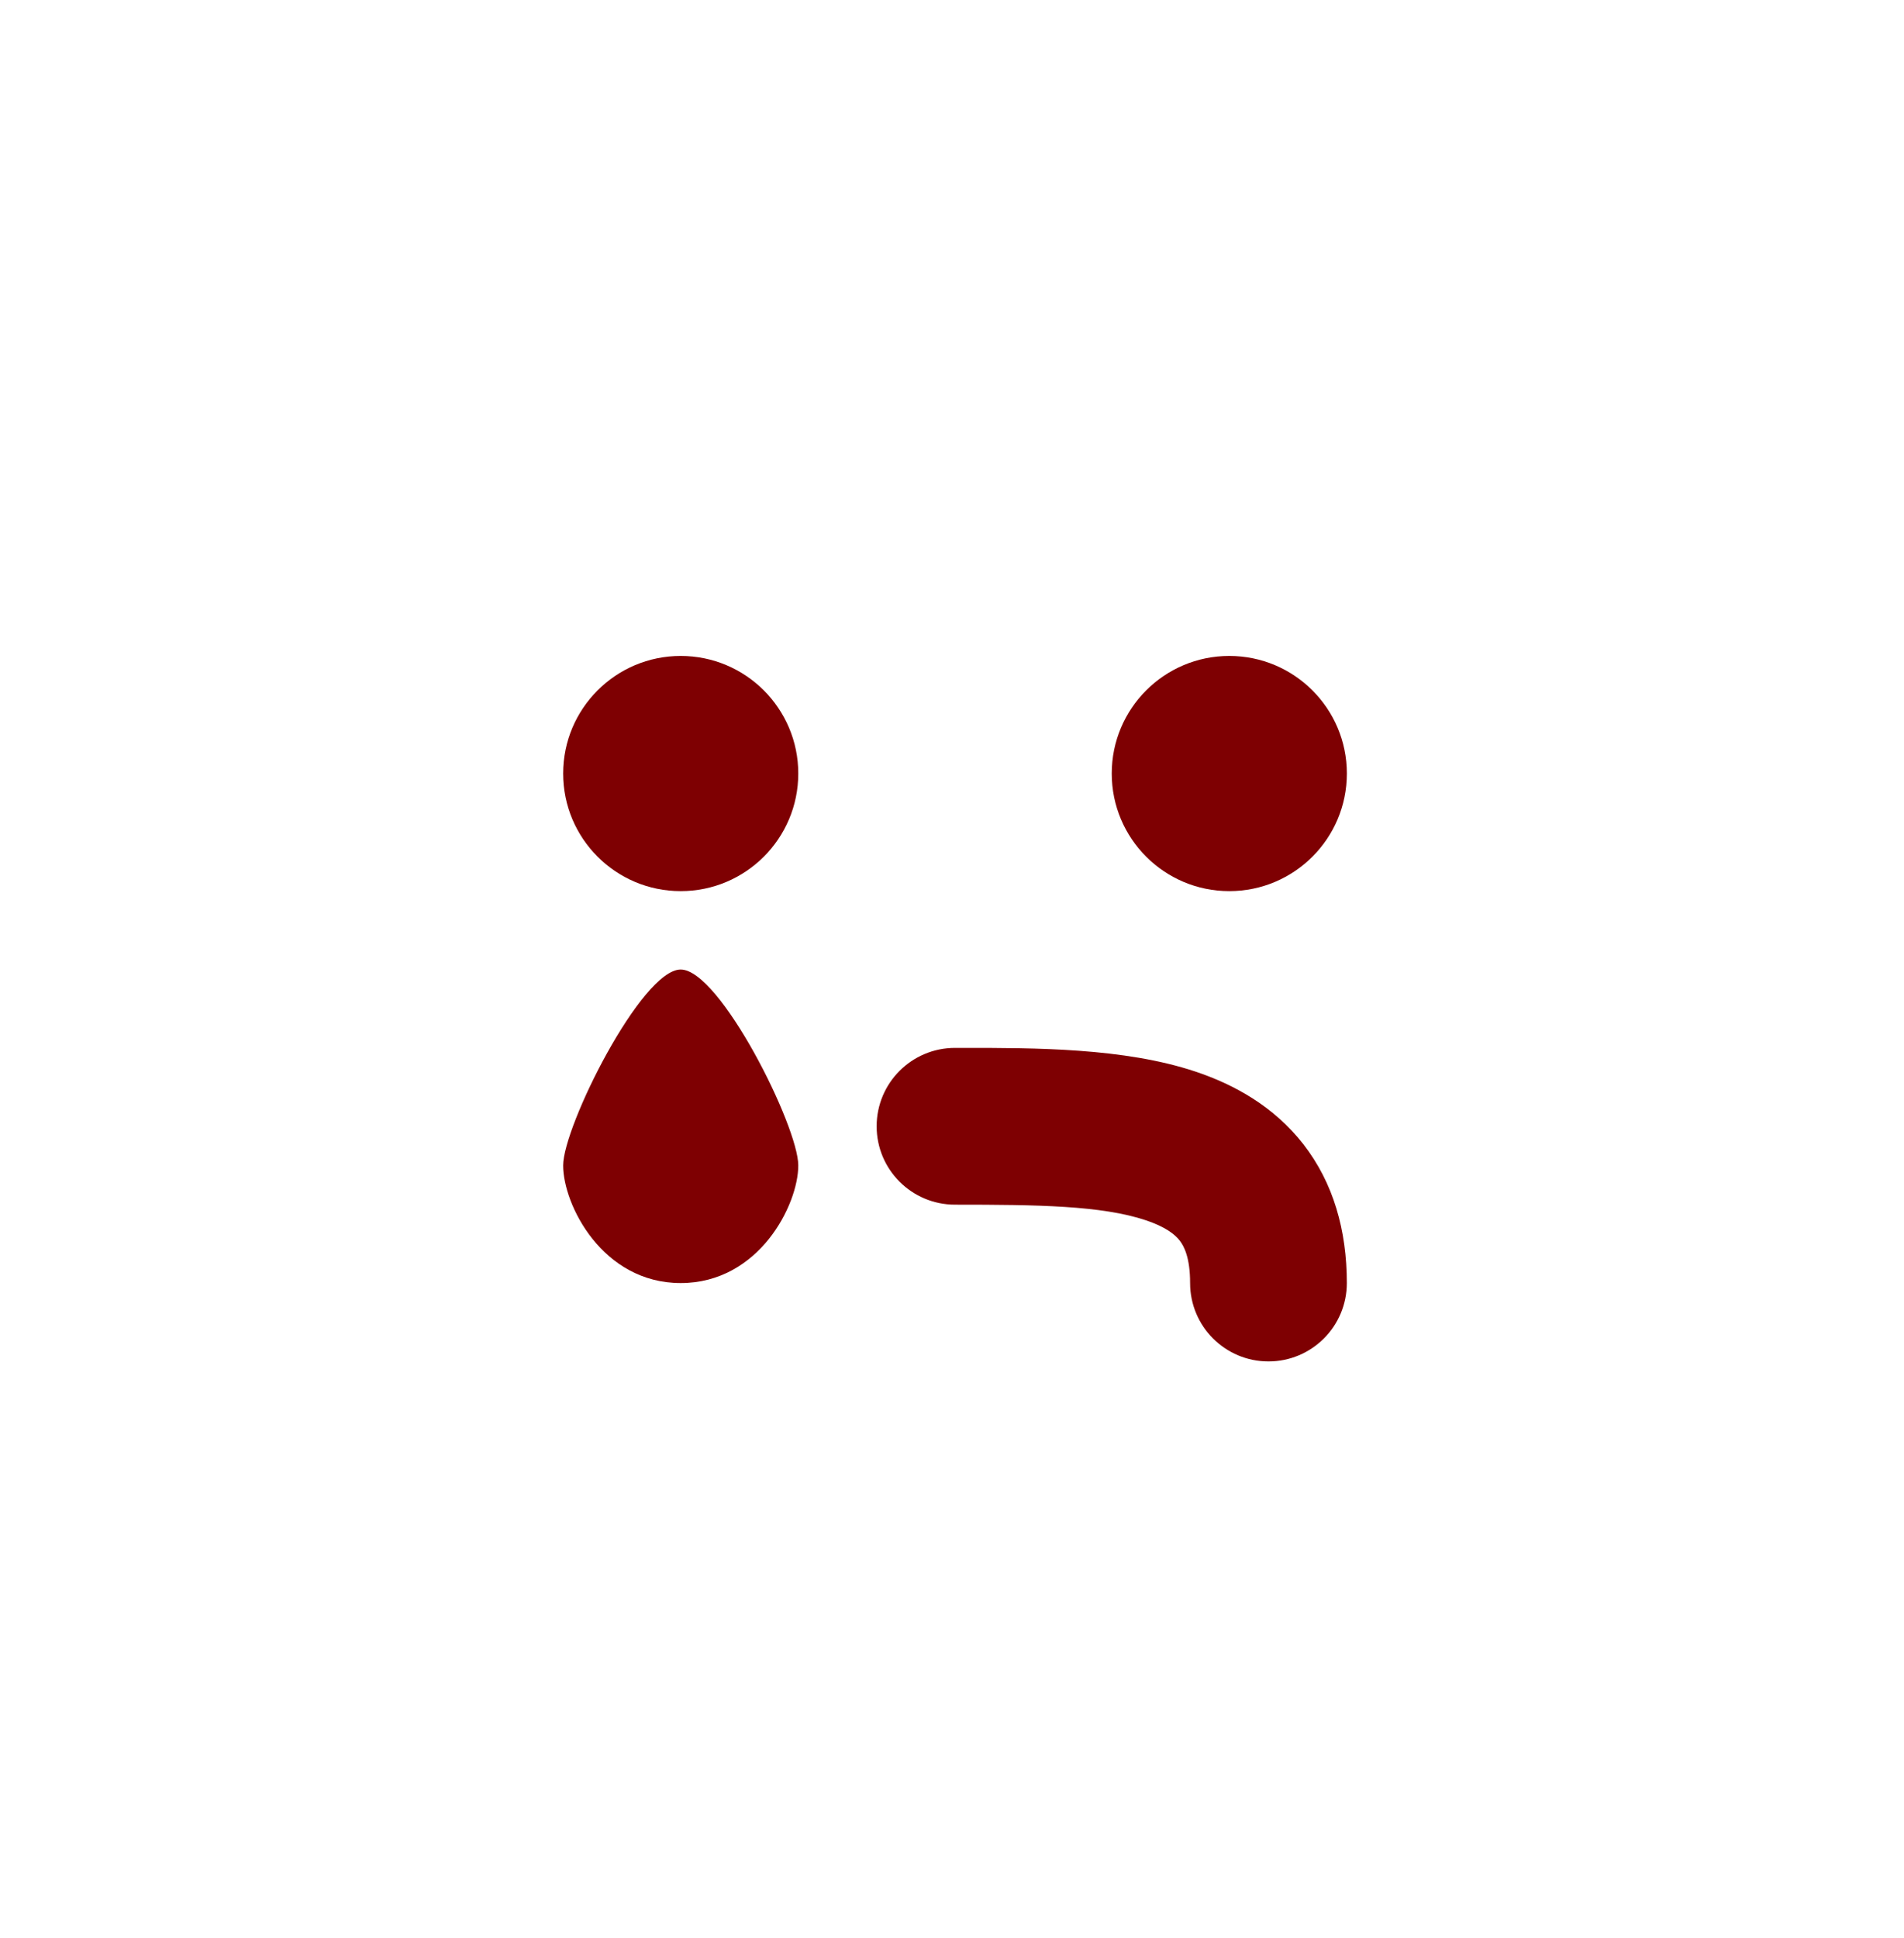 <svg width="57" height="58" viewBox="0 0 57 58" fill="none" xmlns="http://www.w3.org/2000/svg">
<path d="M23.898 23.151C23.898 25.095 22.322 26.671 20.378 26.671C18.435 26.671 16.859 25.095 16.859 23.151C16.859 21.208 18.435 19.632 20.378 19.632C22.322 19.632 23.898 21.208 23.898 23.151Z" fill="#7E0002"/>
<path d="M36.801 26.671C38.745 26.671 40.321 25.095 40.321 23.151C40.321 21.208 38.745 19.632 36.801 19.632C34.858 19.632 33.282 21.208 33.282 23.151C33.282 25.095 34.858 26.671 36.801 26.671Z" fill="#7E0002"/>
<path d="M34.3 36.521C32.98 36.081 31.069 36.055 28.59 36.055C27.294 36.055 26.244 35.005 26.244 33.709C26.244 32.413 27.294 31.363 28.59 31.363H28.812C30.987 31.362 33.657 31.361 35.783 32.07C36.95 32.459 38.137 33.114 39.02 34.248C39.917 35.403 40.32 36.822 40.32 38.401C40.32 39.697 39.27 40.747 37.974 40.747C36.678 40.747 35.628 39.697 35.628 38.401C35.628 37.634 35.444 37.294 35.316 37.129C35.172 36.944 34.892 36.719 34.3 36.521Z" fill="#7E0002"/>
<path d="M20.378 29.017C19.206 29.017 16.859 33.709 16.859 34.882C16.859 36.055 18.032 38.401 20.378 38.401C22.725 38.401 23.898 36.055 23.898 34.882C23.898 33.709 21.552 29.017 20.378 29.017Z" fill="#7E0002"/>
</svg>
